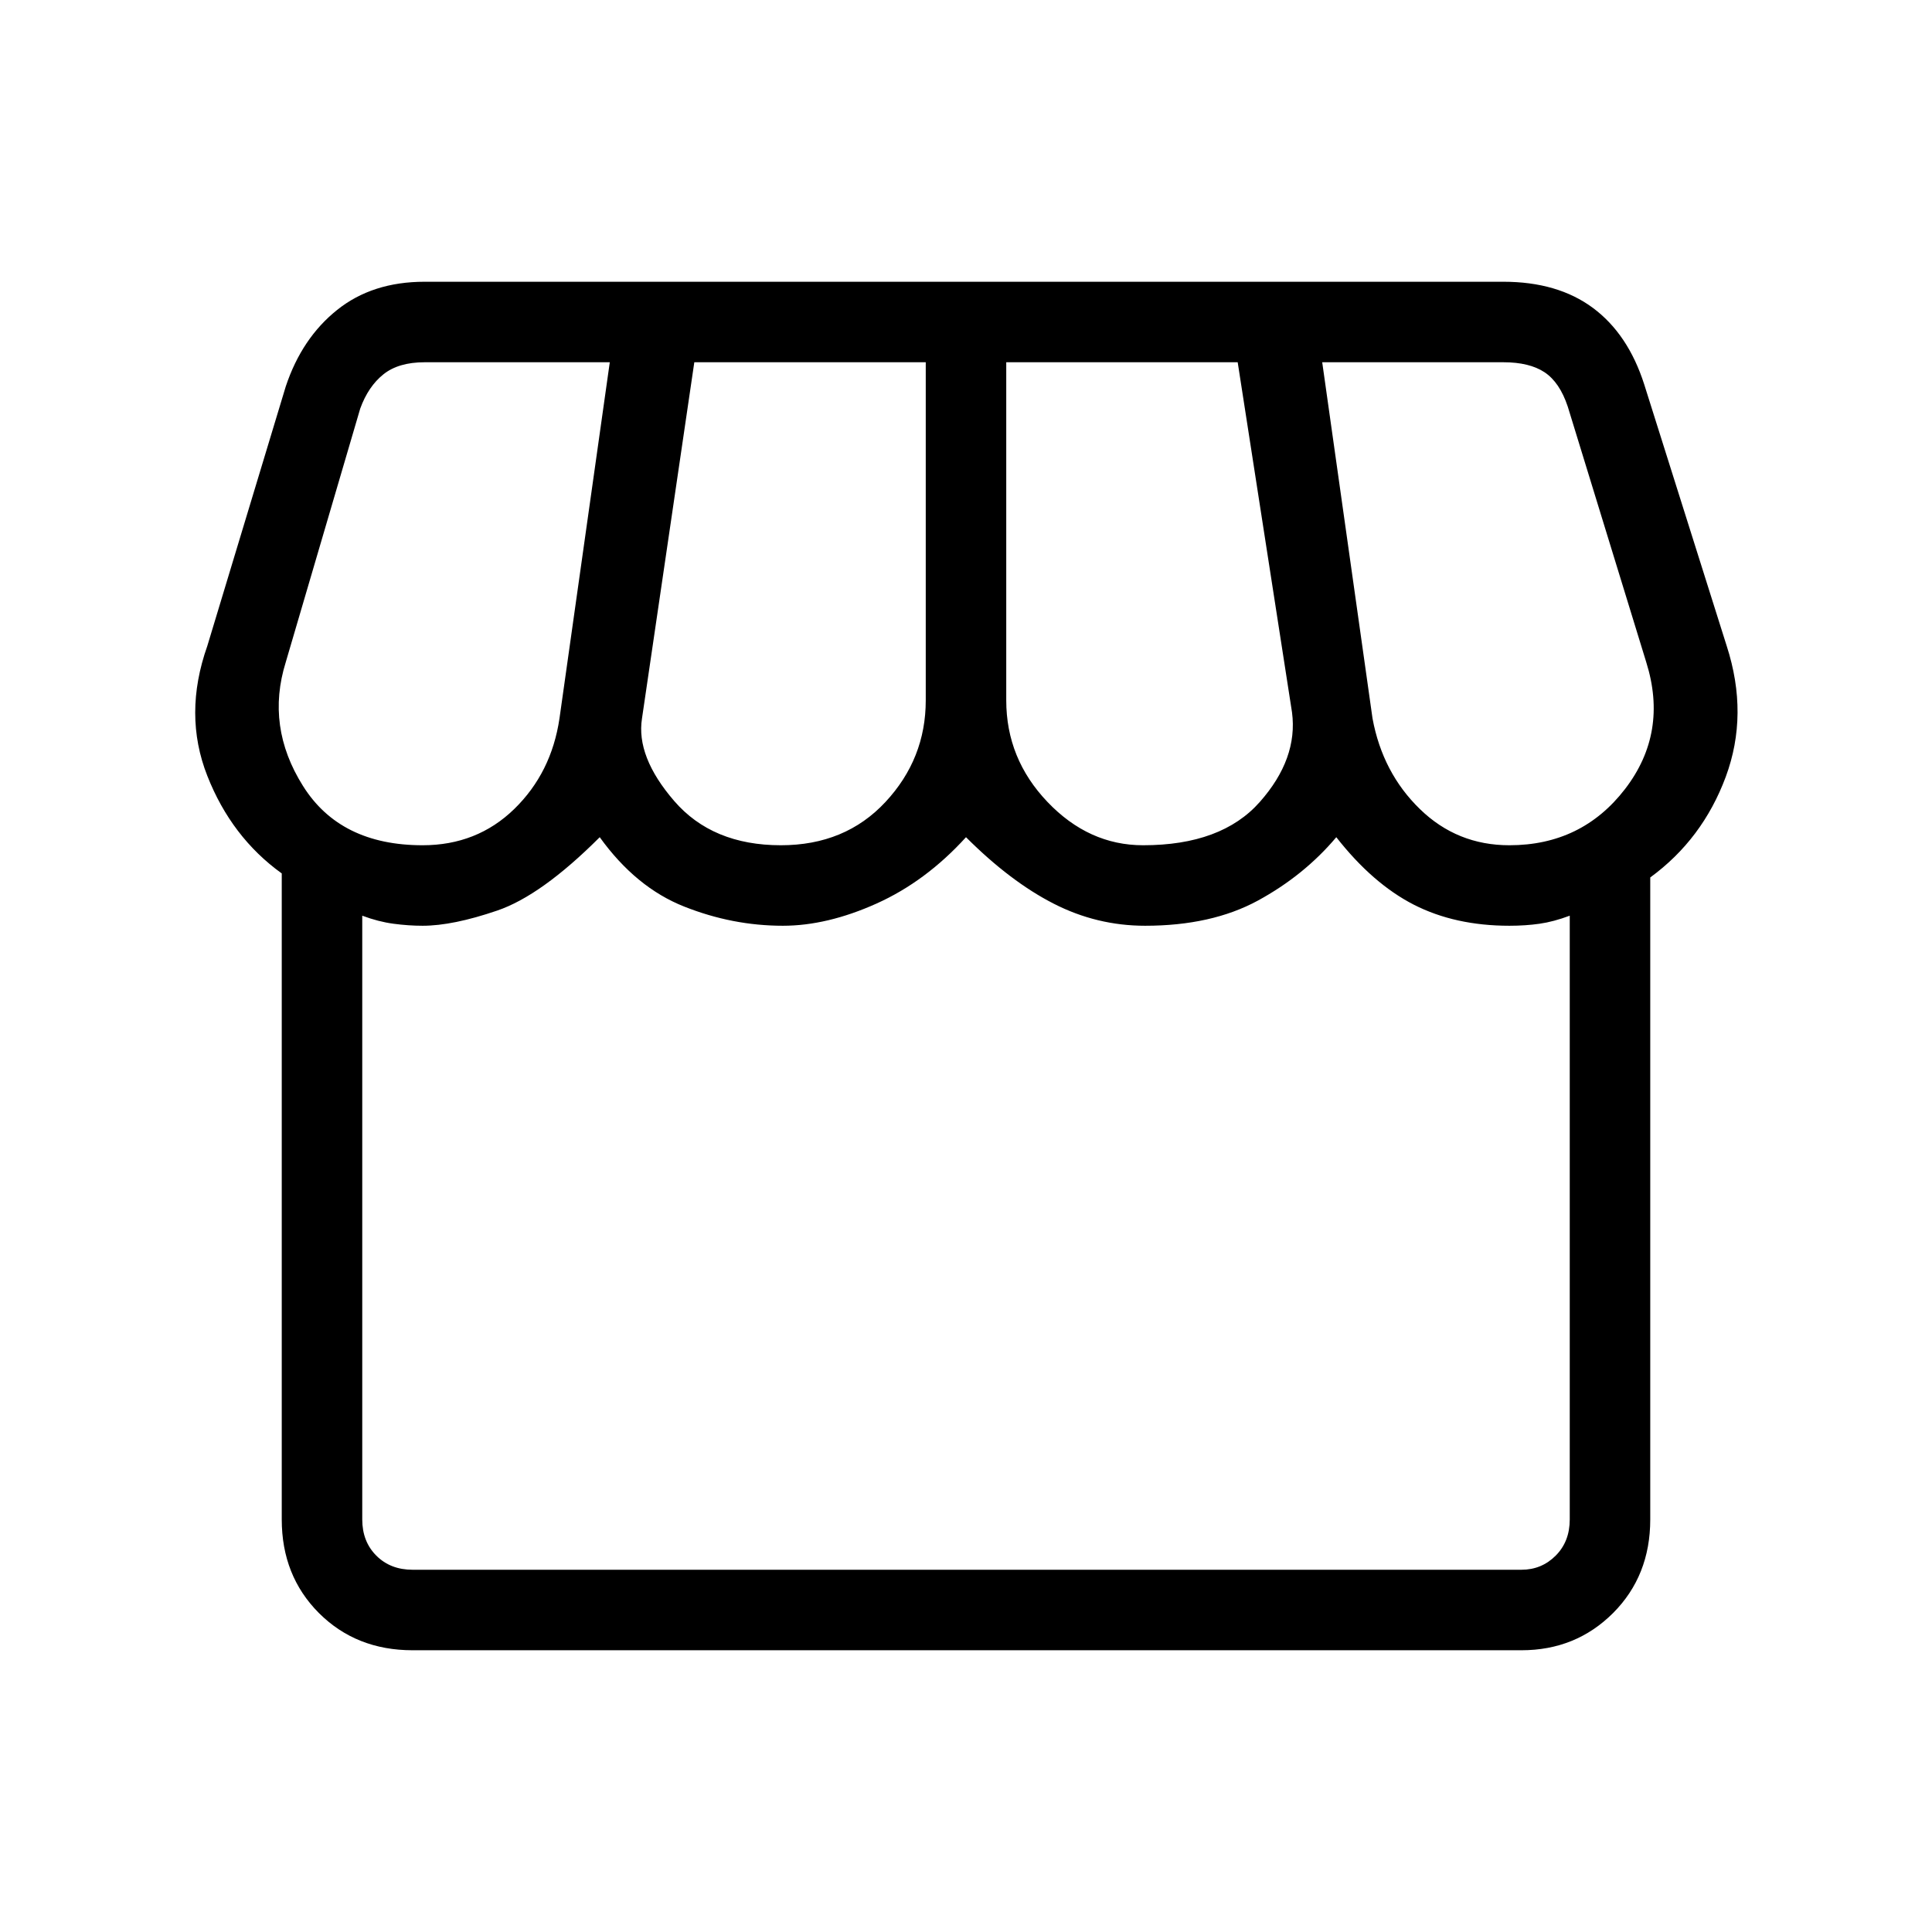 <svg xmlns="http://www.w3.org/2000/svg" height="24" width="24"><path d="M20.5 10.9V18.875Q20.5 19.575 20.038 20.038Q19.575 20.5 18.9 20.5H5.125Q4.425 20.5 3.962 20.038Q3.5 19.575 3.5 18.875V10.85Q2.875 10.4 2.575 9.637Q2.275 8.875 2.575 8.025L3.55 4.8Q3.75 4.2 4.188 3.85Q4.625 3.5 5.275 3.5H18.675Q19.35 3.5 19.788 3.825Q20.225 4.15 20.425 4.775L21.45 8.025Q21.725 8.875 21.438 9.65Q21.15 10.425 20.5 10.9ZM14.2 10.5Q15.175 10.5 15.65 9.962Q16.125 9.425 16.05 8.85L15.375 4.5H12.5V8.7Q12.5 9.425 13.012 9.962Q13.525 10.5 14.2 10.5ZM9.7 10.5Q10.5 10.5 11 9.962Q11.5 9.425 11.5 8.7V4.5H8.625L7.975 8.925Q7.9 9.4 8.375 9.95Q8.85 10.5 9.7 10.5ZM5.25 10.5Q5.925 10.5 6.388 10.05Q6.85 9.6 6.95 8.925L7.575 4.5H5.275Q4.95 4.5 4.763 4.65Q4.575 4.8 4.475 5.075L3.55 8.225Q3.3 9.025 3.763 9.762Q4.225 10.5 5.25 10.5ZM18.75 10.5Q19.65 10.5 20.188 9.8Q20.725 9.1 20.45 8.225L19.475 5.05Q19.375 4.75 19.188 4.625Q19 4.5 18.675 4.5H16.425L17.05 8.925Q17.175 9.6 17.638 10.05Q18.1 10.5 18.75 10.5ZM5.125 19.5H18.9Q19.15 19.5 19.325 19.325Q19.5 19.15 19.5 18.875V11.375Q19.3 11.45 19.125 11.475Q18.95 11.5 18.75 11.5Q18.075 11.5 17.562 11.238Q17.05 10.975 16.6 10.4Q16.2 10.875 15.625 11.188Q15.05 11.5 14.225 11.5Q13.625 11.5 13.088 11.225Q12.55 10.95 12 10.4Q11.5 10.95 10.887 11.225Q10.275 11.5 9.725 11.5Q9.1 11.5 8.5 11.262Q7.9 11.025 7.45 10.4Q6.725 11.125 6.175 11.312Q5.625 11.5 5.25 11.5Q5.075 11.5 4.888 11.475Q4.7 11.45 4.5 11.375V18.875Q4.5 19.15 4.675 19.325Q4.85 19.5 5.125 19.5ZM18.9 19.5H5.125Q5.125 19.5 5.125 19.5Q5.125 19.5 5.125 19.5Q5.15 19.5 5.2 19.5Q5.25 19.5 5.25 19.5Q5.4 19.5 6.363 19.5Q7.325 19.5 7.45 19.5Q7.5 19.5 7.838 19.5Q8.175 19.5 8.562 19.5Q8.95 19.5 9.3 19.5Q9.65 19.5 9.725 19.5Q9.8 19.5 10.15 19.5Q10.5 19.5 10.887 19.5Q11.275 19.5 11.613 19.5Q11.95 19.5 12 19.5Q12.1 19.5 13.088 19.5Q14.075 19.5 14.225 19.5Q14.3 19.5 14.663 19.5Q15.025 19.5 15.438 19.5Q15.85 19.5 16.2 19.5Q16.55 19.5 16.6 19.5Q16.7 19.5 17.65 19.5Q18.6 19.5 18.75 19.5Q18.775 19.5 18.812 19.5Q18.85 19.5 18.9 19.5Q18.9 19.5 18.9 19.5Q18.9 19.5 18.9 19.5Z"/></svg>